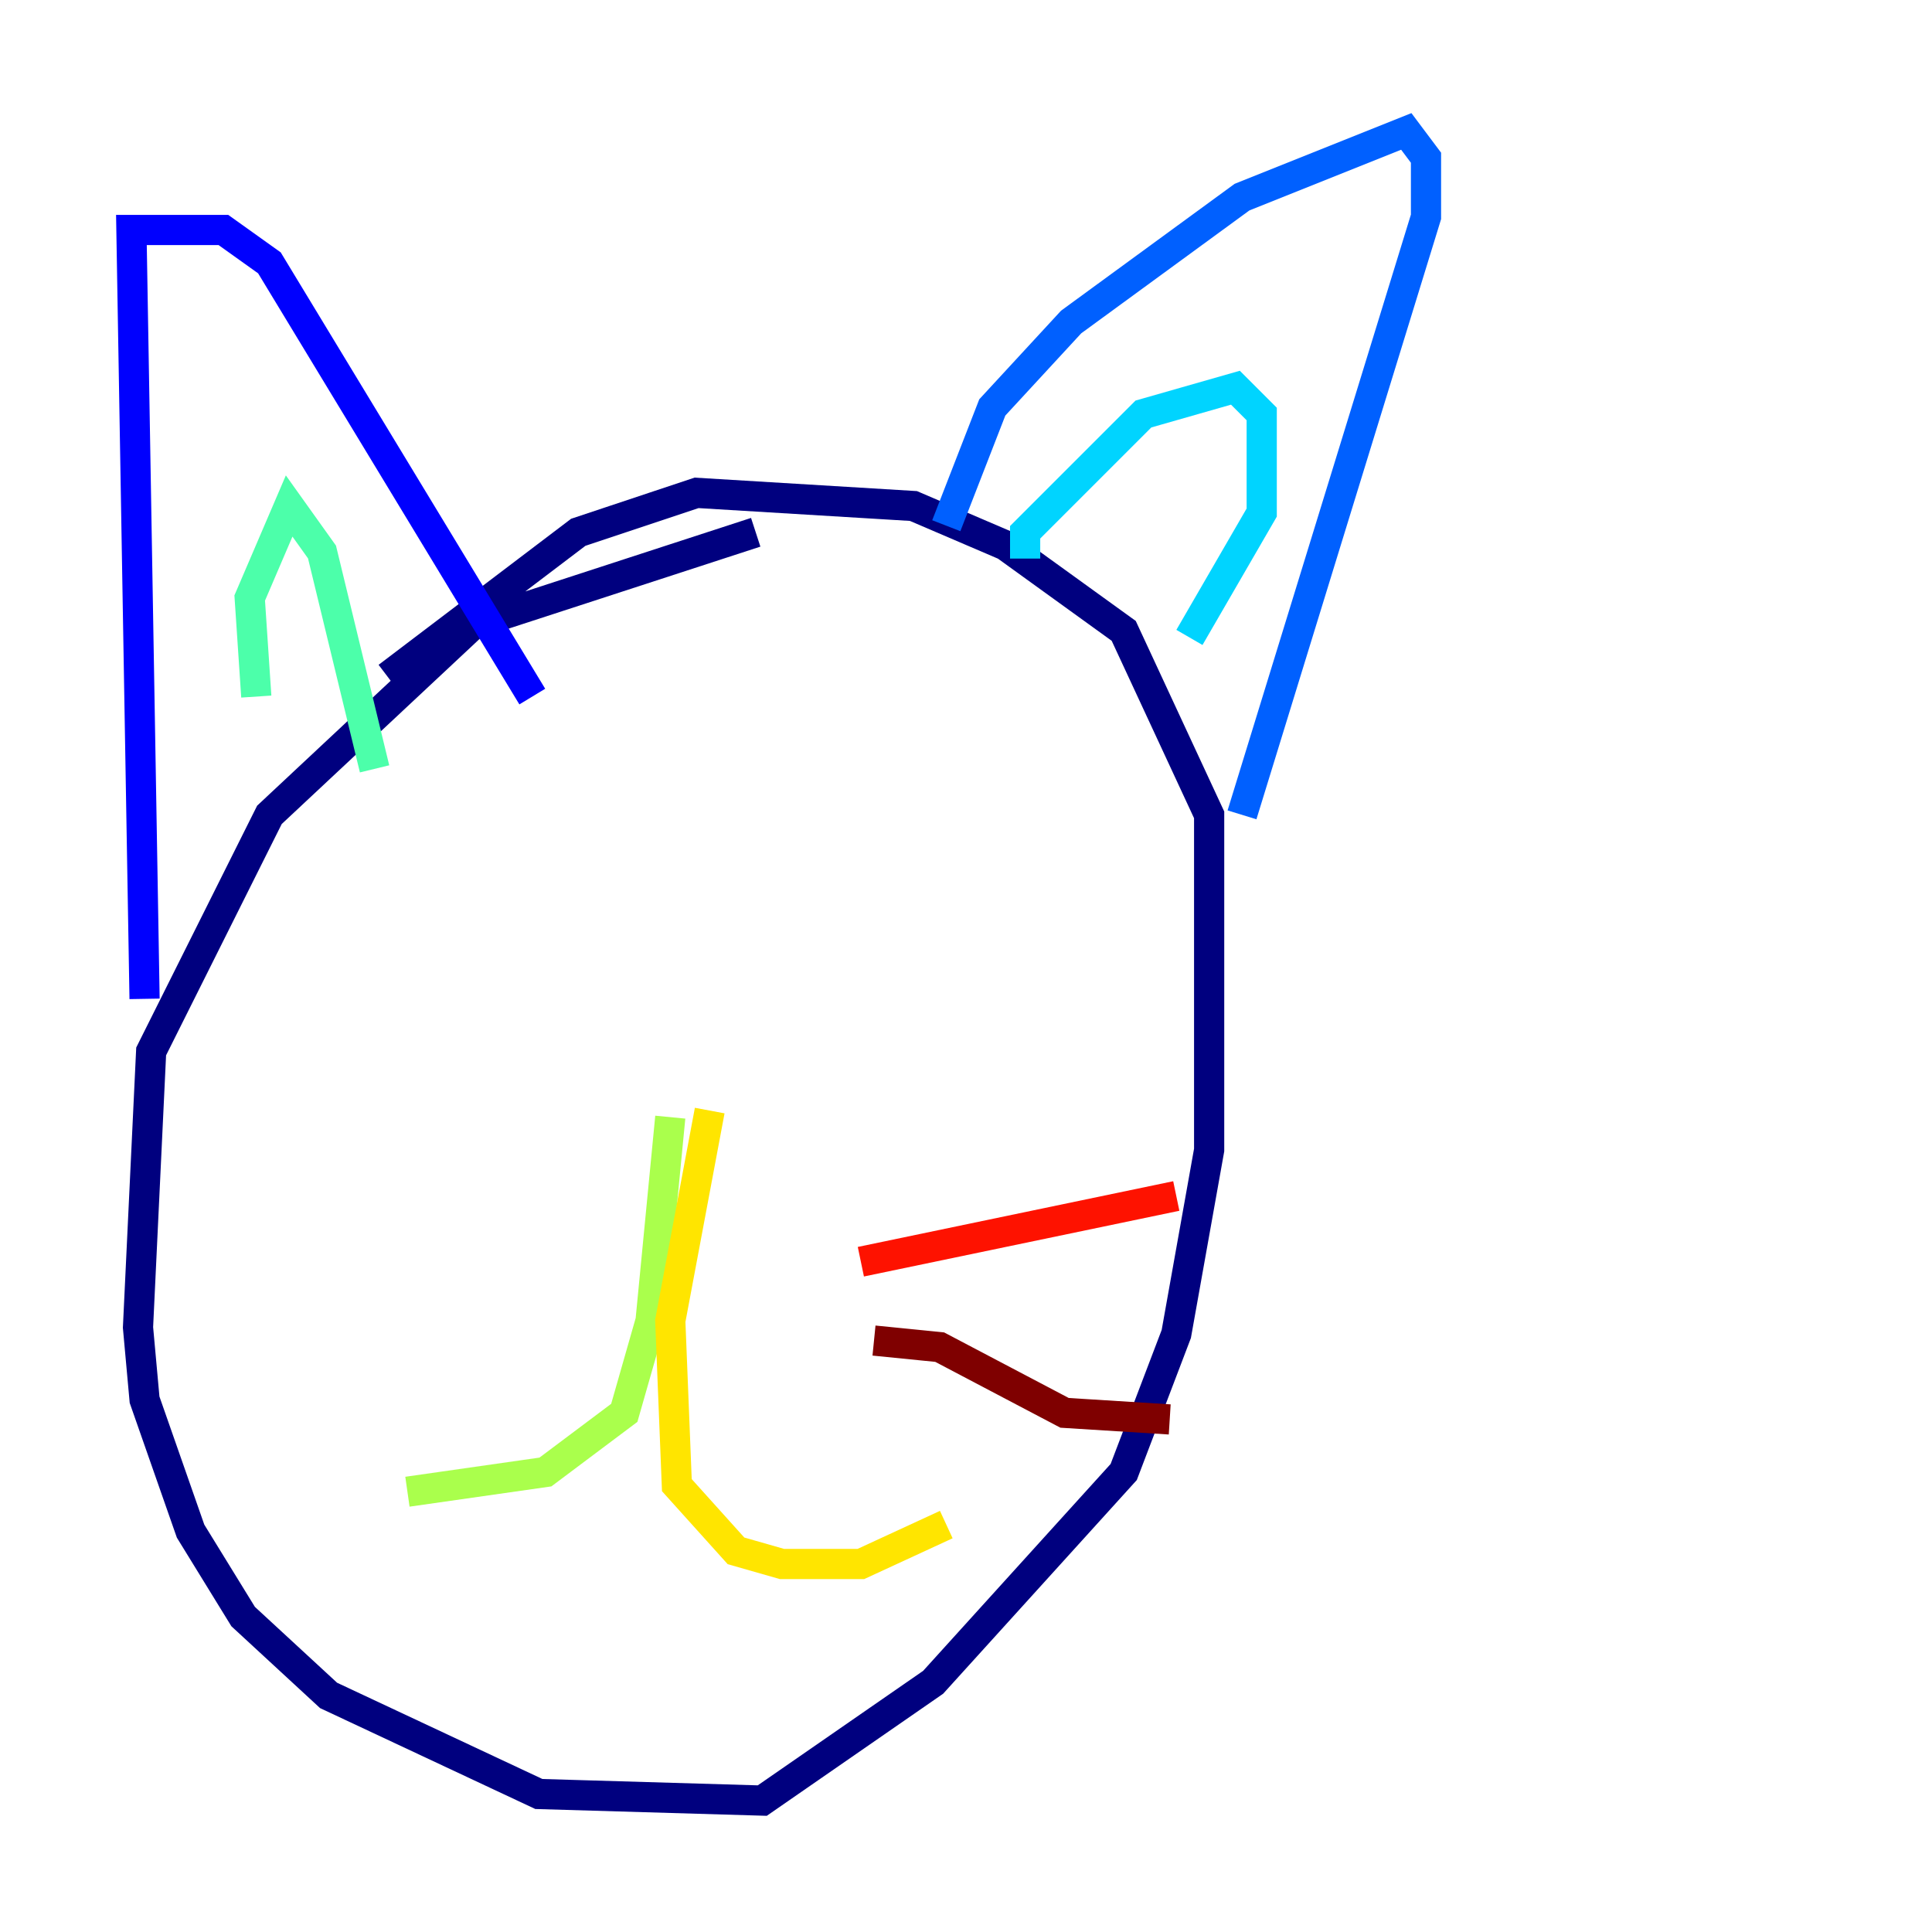 <?xml version="1.0" encoding="utf-8" ?>
<svg baseProfile="tiny" height="128" version="1.2" viewBox="0,0,128,128" width="128" xmlns="http://www.w3.org/2000/svg" xmlns:ev="http://www.w3.org/2001/xml-events" xmlns:xlink="http://www.w3.org/1999/xlink"><defs /><polyline fill="none" points="50.068,35.265 31.347,41.361 17.85,53.986 10.014,69.66 9.143,87.946 9.578,92.735 12.626,101.442 16.109,107.102 21.769,112.326 35.701,118.857 50.503,119.293 61.823,111.456 74.449,97.524 77.932,88.381 80.109,76.191 80.109,53.986 74.449,41.796 66.612,36.136 60.517,33.524 46.15,32.653 38.313,35.265 25.687,44.843" stroke="#00007f" stroke-width="2" /><polyline fill="none" points="9.578,66.177 8.707,15.238 14.803,15.238 17.85,17.415 35.265,46.15" stroke="#0000fe" stroke-width="2" /><polyline fill="none" points="62.694,34.83 65.742,26.993 70.966,21.333 82.286,13.061 93.17,8.707 94.476,10.449 94.476,14.367 82.286,53.986" stroke="#0060ff" stroke-width="2" /><polyline fill="none" points="67.918,37.007 67.918,35.265 75.755,27.429 81.85,25.687 83.592,27.429 83.592,33.959 78.803,42.231" stroke="#00d4ff" stroke-width="2" /><polyline fill="none" points="16.98,46.15 16.544,39.619 19.157,33.524 21.333,36.571 24.816,50.939" stroke="#4cffaa" stroke-width="2" /><polyline fill="none" points="44.408,74.014 43.102,87.51 41.361,93.605 36.136,97.524 26.993,98.83" stroke="#aaff4c" stroke-width="2" /><polyline fill="none" points="47.02,73.578 44.408,87.51 44.843,98.395 48.762,102.748 51.809,103.619 57.034,103.619 62.694,101.007" stroke="#ffe500" stroke-width="2" /><polyline fill="none" points="57.469,75.755 57.469,75.755" stroke="#ff7a00" stroke-width="2" /><polyline fill="none" points="57.034,83.592 77.932,79.238" stroke="#fe1200" stroke-width="2" /><polyline fill="none" points="57.905,88.816 62.258,89.252 70.531,93.605 77.497,94.041" stroke="#7f0000" stroke-width="2" /></svg>